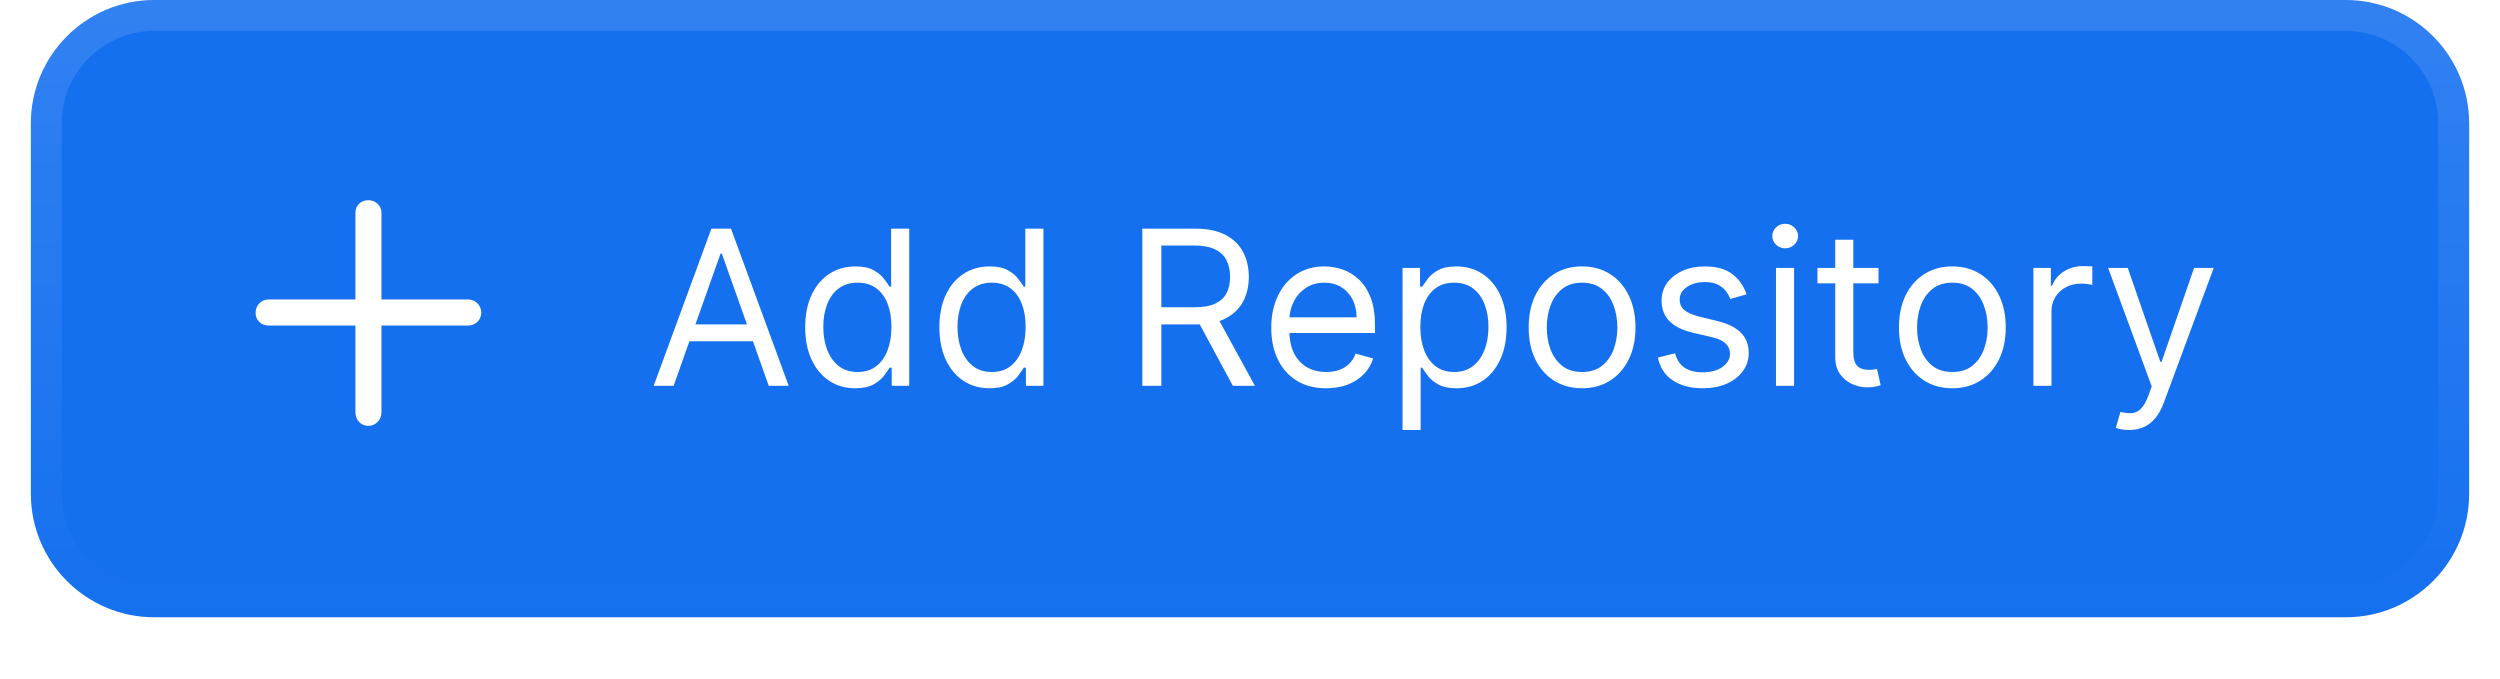 <svg width="162" height="44" viewBox="0 0 162 44" fill="none" xmlns="http://www.w3.org/2000/svg">
<g filter="url(#filter0_dii_1_3656)">
<path d="M2 9C2 4.582 5.582 1 10 1H152C156.418 1 160 4.582 160 9V33C160 37.418 156.418 41 152 41H10C5.582 41 2 37.418 2 33V9Z" fill="#1570EF"/>
<path d="M3 9C3 5.134 6.134 2 10 2H152C155.866 2 159 5.134 159 9V33C159 36.866 155.866 40 152 40H10C6.134 40 3 36.866 3 33V9Z" stroke="url(#paint0_linear_1_3656)" stroke-width="2"/>
<path d="M31.188 21.25C31.188 21.742 30.801 22.094 30.344 22.094H24.719V27.719C24.719 28.211 24.332 28.598 23.875 28.598C23.383 28.598 23.031 28.211 23.031 27.719V22.094H17.406C16.914 22.094 16.562 21.742 16.562 21.285C16.562 20.793 16.914 20.406 17.406 20.406H23.031V14.781C23.031 14.324 23.383 13.973 23.875 13.973C24.332 13.973 24.719 14.324 24.719 14.781V20.406H30.344C30.801 20.406 31.188 20.793 31.188 21.25Z" fill="white"/>
<path d="M43.651 26H42.358L46.097 15.818H47.369L51.108 26H49.815L46.773 17.429H46.693L43.651 26ZM44.128 22.023H49.338V23.116H44.128V22.023ZM55.418 26.159C54.782 26.159 54.22 25.998 53.733 25.677C53.246 25.352 52.865 24.895 52.59 24.305C52.314 23.711 52.177 23.01 52.177 22.202C52.177 21.4 52.314 20.704 52.59 20.114C52.865 19.524 53.247 19.068 53.738 18.746C54.228 18.425 54.795 18.264 55.438 18.264C55.935 18.264 56.328 18.347 56.617 18.513C56.908 18.675 57.13 18.861 57.283 19.07C57.438 19.275 57.559 19.444 57.646 19.577H57.745V15.818H58.918V26H57.785V24.827H57.646C57.559 24.966 57.437 25.142 57.278 25.354C57.119 25.562 56.892 25.75 56.597 25.916C56.302 26.078 55.909 26.159 55.418 26.159ZM55.577 25.105C56.048 25.105 56.446 24.983 56.771 24.737C57.095 24.489 57.342 24.146 57.511 23.708C57.68 23.267 57.765 22.759 57.765 22.182C57.765 21.612 57.682 21.113 57.516 20.685C57.351 20.255 57.105 19.92 56.781 19.681C56.456 19.439 56.055 19.318 55.577 19.318C55.08 19.318 54.666 19.446 54.334 19.701C54.006 19.953 53.76 20.296 53.594 20.73C53.431 21.161 53.35 21.645 53.35 22.182C53.35 22.725 53.433 23.219 53.599 23.663C53.768 24.104 54.016 24.456 54.344 24.717C54.676 24.976 55.087 25.105 55.577 25.105ZM64.114 26.159C63.477 26.159 62.916 25.998 62.428 25.677C61.941 25.352 61.56 24.895 61.285 24.305C61.01 23.711 60.872 23.01 60.872 22.202C60.872 21.4 61.01 20.704 61.285 20.114C61.56 19.524 61.943 19.068 62.433 18.746C62.924 18.425 63.49 18.264 64.133 18.264C64.631 18.264 65.023 18.347 65.312 18.513C65.603 18.675 65.826 18.861 65.978 19.07C66.134 19.275 66.255 19.444 66.341 19.577H66.44V15.818H67.614V26H66.48V24.827H66.341C66.255 24.966 66.132 25.142 65.973 25.354C65.814 25.562 65.587 25.75 65.292 25.916C64.997 26.078 64.604 26.159 64.114 26.159ZM64.273 25.105C64.743 25.105 65.141 24.983 65.466 24.737C65.791 24.489 66.038 24.146 66.207 23.708C66.376 23.267 66.46 22.759 66.46 22.182C66.46 21.612 66.377 21.113 66.212 20.685C66.046 20.255 65.801 19.92 65.476 19.681C65.151 19.439 64.75 19.318 64.273 19.318C63.776 19.318 63.361 19.446 63.03 19.701C62.702 19.953 62.455 20.296 62.289 20.73C62.127 21.161 62.045 21.645 62.045 22.182C62.045 22.725 62.128 23.219 62.294 23.663C62.463 24.104 62.712 24.456 63.04 24.717C63.371 24.976 63.782 25.105 64.273 25.105ZM74.022 26V15.818H77.462C78.258 15.818 78.911 15.954 79.421 16.226C79.932 16.494 80.309 16.864 80.555 17.334C80.8 17.805 80.923 18.34 80.923 18.94C80.923 19.54 80.8 20.072 80.555 20.536C80.309 21 79.933 21.365 79.426 21.63C78.919 21.892 78.271 22.023 77.482 22.023H74.698V20.909H77.442C77.986 20.909 78.424 20.829 78.755 20.671C79.09 20.511 79.332 20.286 79.481 19.994C79.633 19.699 79.71 19.348 79.71 18.94C79.71 18.533 79.633 18.176 79.481 17.871C79.328 17.567 79.085 17.331 78.75 17.166C78.415 16.996 77.973 16.912 77.423 16.912H75.255V26H74.022ZM78.815 21.426L81.32 26H79.888L77.423 21.426H78.815ZM85.938 26.159C85.202 26.159 84.567 25.997 84.034 25.672C83.503 25.344 83.094 24.886 82.806 24.3C82.52 23.71 82.378 23.024 82.378 22.241C82.378 21.459 82.52 20.77 82.806 20.173C83.094 19.573 83.495 19.106 84.009 18.771C84.526 18.433 85.129 18.264 85.818 18.264C86.216 18.264 86.609 18.331 86.997 18.463C87.384 18.596 87.737 18.811 88.056 19.109C88.374 19.404 88.627 19.796 88.816 20.283C89.005 20.77 89.1 21.37 89.1 22.082V22.579H83.213V21.565H87.906C87.906 21.134 87.82 20.75 87.648 20.412C87.479 20.074 87.237 19.807 86.922 19.611C86.611 19.416 86.243 19.318 85.818 19.318C85.351 19.318 84.947 19.434 84.605 19.666C84.267 19.895 84.007 20.193 83.825 20.561C83.642 20.929 83.551 21.323 83.551 21.744V22.421C83.551 22.997 83.651 23.486 83.85 23.887C84.052 24.285 84.332 24.588 84.69 24.797C85.048 25.002 85.464 25.105 85.938 25.105C86.246 25.105 86.524 25.062 86.773 24.976C87.025 24.886 87.242 24.754 87.424 24.578C87.606 24.399 87.747 24.177 87.847 23.912L88.98 24.23C88.861 24.615 88.66 24.953 88.379 25.244C88.097 25.533 87.749 25.758 87.335 25.921C86.92 26.079 86.455 26.159 85.938 26.159ZM90.884 28.864V18.364H92.018V19.577H92.157C92.243 19.444 92.363 19.275 92.515 19.07C92.671 18.861 92.893 18.675 93.181 18.513C93.473 18.347 93.867 18.264 94.365 18.264C95.007 18.264 95.574 18.425 96.065 18.746C96.555 19.068 96.938 19.524 97.213 20.114C97.488 20.704 97.626 21.4 97.626 22.202C97.626 23.01 97.488 23.711 97.213 24.305C96.938 24.895 96.557 25.352 96.07 25.677C95.583 25.998 95.021 26.159 94.384 26.159C93.894 26.159 93.501 26.078 93.206 25.916C92.911 25.75 92.684 25.562 92.525 25.354C92.366 25.142 92.243 24.966 92.157 24.827H92.058V28.864H90.884ZM92.038 22.182C92.038 22.759 92.122 23.267 92.291 23.708C92.46 24.146 92.707 24.489 93.032 24.737C93.357 24.983 93.755 25.105 94.225 25.105C94.716 25.105 95.125 24.976 95.453 24.717C95.785 24.456 96.033 24.104 96.199 23.663C96.368 23.219 96.453 22.725 96.453 22.182C96.453 21.645 96.37 21.161 96.204 20.73C96.042 20.296 95.795 19.953 95.463 19.701C95.135 19.446 94.722 19.318 94.225 19.318C93.748 19.318 93.347 19.439 93.022 19.681C92.697 19.92 92.452 20.255 92.286 20.685C92.121 21.113 92.038 21.612 92.038 22.182ZM102.518 26.159C101.829 26.159 101.224 25.995 100.703 25.667C100.186 25.339 99.782 24.88 99.49 24.29C99.202 23.7 99.058 23.01 99.058 22.222C99.058 21.426 99.202 20.732 99.49 20.139C99.782 19.545 100.186 19.084 100.703 18.756C101.224 18.428 101.829 18.264 102.518 18.264C103.207 18.264 103.811 18.428 104.328 18.756C104.848 19.084 105.252 19.545 105.541 20.139C105.832 20.732 105.978 21.426 105.978 22.222C105.978 23.01 105.832 23.7 105.541 24.29C105.252 24.88 104.848 25.339 104.328 25.667C103.811 25.995 103.207 26.159 102.518 26.159ZM102.518 25.105C103.042 25.105 103.472 24.971 103.811 24.702C104.149 24.434 104.399 24.081 104.561 23.643C104.724 23.206 104.805 22.732 104.805 22.222C104.805 21.711 104.724 21.236 104.561 20.795C104.399 20.354 104.149 19.998 103.811 19.726C103.472 19.454 103.042 19.318 102.518 19.318C101.994 19.318 101.563 19.454 101.225 19.726C100.887 19.998 100.637 20.354 100.475 20.795C100.312 21.236 100.231 21.711 100.231 22.222C100.231 22.732 100.312 23.206 100.475 23.643C100.637 24.081 100.887 24.434 101.225 24.702C101.563 24.971 101.994 25.105 102.518 25.105ZM113.178 20.074L112.124 20.372C112.058 20.197 111.96 20.026 111.831 19.86C111.705 19.691 111.533 19.552 111.314 19.442C111.095 19.333 110.815 19.278 110.474 19.278C110.006 19.278 109.617 19.386 109.305 19.602C108.997 19.814 108.843 20.084 108.843 20.412C108.843 20.704 108.949 20.934 109.161 21.103C109.373 21.272 109.705 21.413 110.156 21.526L111.289 21.804C111.972 21.97 112.481 22.223 112.815 22.565C113.15 22.903 113.317 23.338 113.317 23.872C113.317 24.31 113.192 24.701 112.94 25.046C112.691 25.39 112.343 25.662 111.896 25.861C111.448 26.06 110.928 26.159 110.335 26.159C109.556 26.159 108.911 25.99 108.401 25.652C107.89 25.314 107.567 24.82 107.431 24.171L108.545 23.892C108.651 24.303 108.851 24.611 109.146 24.817C109.445 25.022 109.834 25.125 110.315 25.125C110.862 25.125 111.296 25.009 111.617 24.777C111.942 24.542 112.104 24.26 112.104 23.932C112.104 23.667 112.012 23.445 111.826 23.266C111.64 23.083 111.355 22.947 110.971 22.858L109.698 22.56C108.999 22.394 108.485 22.137 108.157 21.789C107.832 21.438 107.67 20.999 107.67 20.472C107.67 20.041 107.791 19.66 108.033 19.328C108.278 18.997 108.611 18.736 109.032 18.548C109.456 18.359 109.937 18.264 110.474 18.264C111.229 18.264 111.823 18.43 112.254 18.761C112.688 19.093 112.996 19.53 113.178 20.074ZM115.084 26V18.364H116.257V26H115.084ZM115.68 17.091C115.452 17.091 115.254 17.013 115.089 16.857C114.926 16.701 114.845 16.514 114.845 16.296C114.845 16.077 114.926 15.889 115.089 15.734C115.254 15.578 115.452 15.5 115.68 15.5C115.909 15.5 116.104 15.578 116.267 15.734C116.433 15.889 116.515 16.077 116.515 16.296C116.515 16.514 116.433 16.701 116.267 16.857C116.104 17.013 115.909 17.091 115.68 17.091ZM121.727 18.364V19.358H117.77V18.364H121.727ZM118.923 16.534H120.096V23.812C120.096 24.144 120.144 24.392 120.24 24.558C120.34 24.721 120.466 24.83 120.618 24.886C120.774 24.939 120.938 24.966 121.11 24.966C121.24 24.966 121.346 24.959 121.429 24.946C121.511 24.93 121.578 24.916 121.627 24.906L121.866 25.96C121.787 25.99 121.676 26.02 121.533 26.05C121.391 26.083 121.21 26.099 120.991 26.099C120.66 26.099 120.335 26.028 120.017 25.886C119.702 25.743 119.44 25.526 119.231 25.234C119.026 24.943 118.923 24.575 118.923 24.131V16.534ZM126.512 26.159C125.823 26.159 125.218 25.995 124.697 25.667C124.18 25.339 123.776 24.88 123.484 24.29C123.196 23.7 123.052 23.01 123.052 22.222C123.052 21.426 123.196 20.732 123.484 20.139C123.776 19.545 124.18 19.084 124.697 18.756C125.218 18.428 125.823 18.264 126.512 18.264C127.201 18.264 127.805 18.428 128.322 18.756C128.842 19.084 129.246 19.545 129.535 20.139C129.826 20.732 129.972 21.426 129.972 22.222C129.972 23.01 129.826 23.7 129.535 24.29C129.246 24.88 128.842 25.339 128.322 25.667C127.805 25.995 127.201 26.159 126.512 26.159ZM126.512 25.105C127.036 25.105 127.467 24.971 127.805 24.702C128.143 24.434 128.393 24.081 128.555 23.643C128.718 23.206 128.799 22.732 128.799 22.222C128.799 21.711 128.718 21.236 128.555 20.795C128.393 20.354 128.143 19.998 127.805 19.726C127.467 19.454 127.036 19.318 126.512 19.318C125.988 19.318 125.558 19.454 125.219 19.726C124.881 19.998 124.631 20.354 124.469 20.795C124.306 21.236 124.225 21.711 124.225 22.222C124.225 22.732 124.306 23.206 124.469 23.643C124.631 24.081 124.881 24.434 125.219 24.702C125.558 24.971 125.988 25.105 126.512 25.105ZM131.763 26V18.364H132.897V19.517H132.976C133.116 19.139 133.367 18.833 133.732 18.597C134.097 18.362 134.508 18.244 134.965 18.244C135.051 18.244 135.159 18.246 135.288 18.249C135.417 18.253 135.515 18.258 135.581 18.264V19.457C135.542 19.447 135.451 19.433 135.308 19.413C135.169 19.389 135.021 19.378 134.866 19.378C134.494 19.378 134.163 19.456 133.871 19.611C133.583 19.764 133.354 19.976 133.185 20.248C133.019 20.516 132.937 20.823 132.937 21.168V26H131.763ZM137.96 28.864C137.762 28.864 137.584 28.847 137.428 28.814C137.273 28.784 137.165 28.754 137.105 28.724L137.404 27.69C137.689 27.763 137.941 27.79 138.159 27.77C138.378 27.75 138.572 27.652 138.741 27.477C138.913 27.304 139.071 27.024 139.213 26.636L139.432 26.04L136.608 18.364H137.881L139.989 24.449H140.068L142.176 18.364H143.449L140.208 27.114C140.062 27.508 139.881 27.834 139.666 28.093C139.45 28.355 139.2 28.549 138.915 28.675C138.633 28.801 138.315 28.864 137.96 28.864Z" fill="white"/>
</g>
<defs>
<filter id="filter0_dii_1_3656" x="0" y="0" width="162" height="44" filterUnits="userSpaceOnUse" color-interpolation-filters="sRGB">
<feFlood flood-opacity="0" result="BackgroundImageFix"/>
<feColorMatrix in="SourceAlpha" type="matrix" values="0 0 0 0 0 0 0 0 0 0 0 0 0 0 0 0 0 0 127 0" result="hardAlpha"/>
<feOffset dy="1"/>
<feGaussianBlur stdDeviation="1"/>
<feComposite in2="hardAlpha" operator="out"/>
<feColorMatrix type="matrix" values="0 0 0 0 0.039 0 0 0 0 0.05 0 0 0 0 0.071 0 0 0 0.05 0"/>
<feBlend mode="normal" in2="BackgroundImageFix" result="effect1_dropShadow_1_3656"/>
<feBlend mode="normal" in="SourceGraphic" in2="effect1_dropShadow_1_3656" result="shape"/>
<feColorMatrix in="SourceAlpha" type="matrix" values="0 0 0 0 0 0 0 0 0 0 0 0 0 0 0 0 0 0 127 0" result="hardAlpha"/>
<feOffset dy="-2"/>
<feComposite in2="hardAlpha" operator="arithmetic" k2="-1" k3="1"/>
<feColorMatrix type="matrix" values="0 0 0 0 0.039 0 0 0 0 0.05 0 0 0 0 0.071 0 0 0 0.05 0"/>
<feBlend mode="normal" in2="shape" result="effect2_innerShadow_1_3656"/>
<feColorMatrix in="SourceAlpha" type="matrix" values="0 0 0 0 0 0 0 0 0 0 0 0 0 0 0 0 0 0 127 0" result="hardAlpha"/>
<feMorphology radius="1" operator="erode" in="SourceAlpha" result="effect3_innerShadow_1_3656"/>
<feOffset/>
<feComposite in2="hardAlpha" operator="arithmetic" k2="-1" k3="1"/>
<feColorMatrix type="matrix" values="0 0 0 0 0.039 0 0 0 0 0.05 0 0 0 0 0.071 0 0 0 0.18 0"/>
<feBlend mode="normal" in2="effect2_innerShadow_1_3656" result="effect3_innerShadow_1_3656"/>
</filter>
<linearGradient id="paint0_linear_1_3656" x1="81" y1="1" x2="81" y2="41" gradientUnits="userSpaceOnUse">
<stop stop-color="white" stop-opacity="0.12"/>
<stop offset="1" stop-color="white" stop-opacity="0"/>
</linearGradient>
</defs>
</svg>
